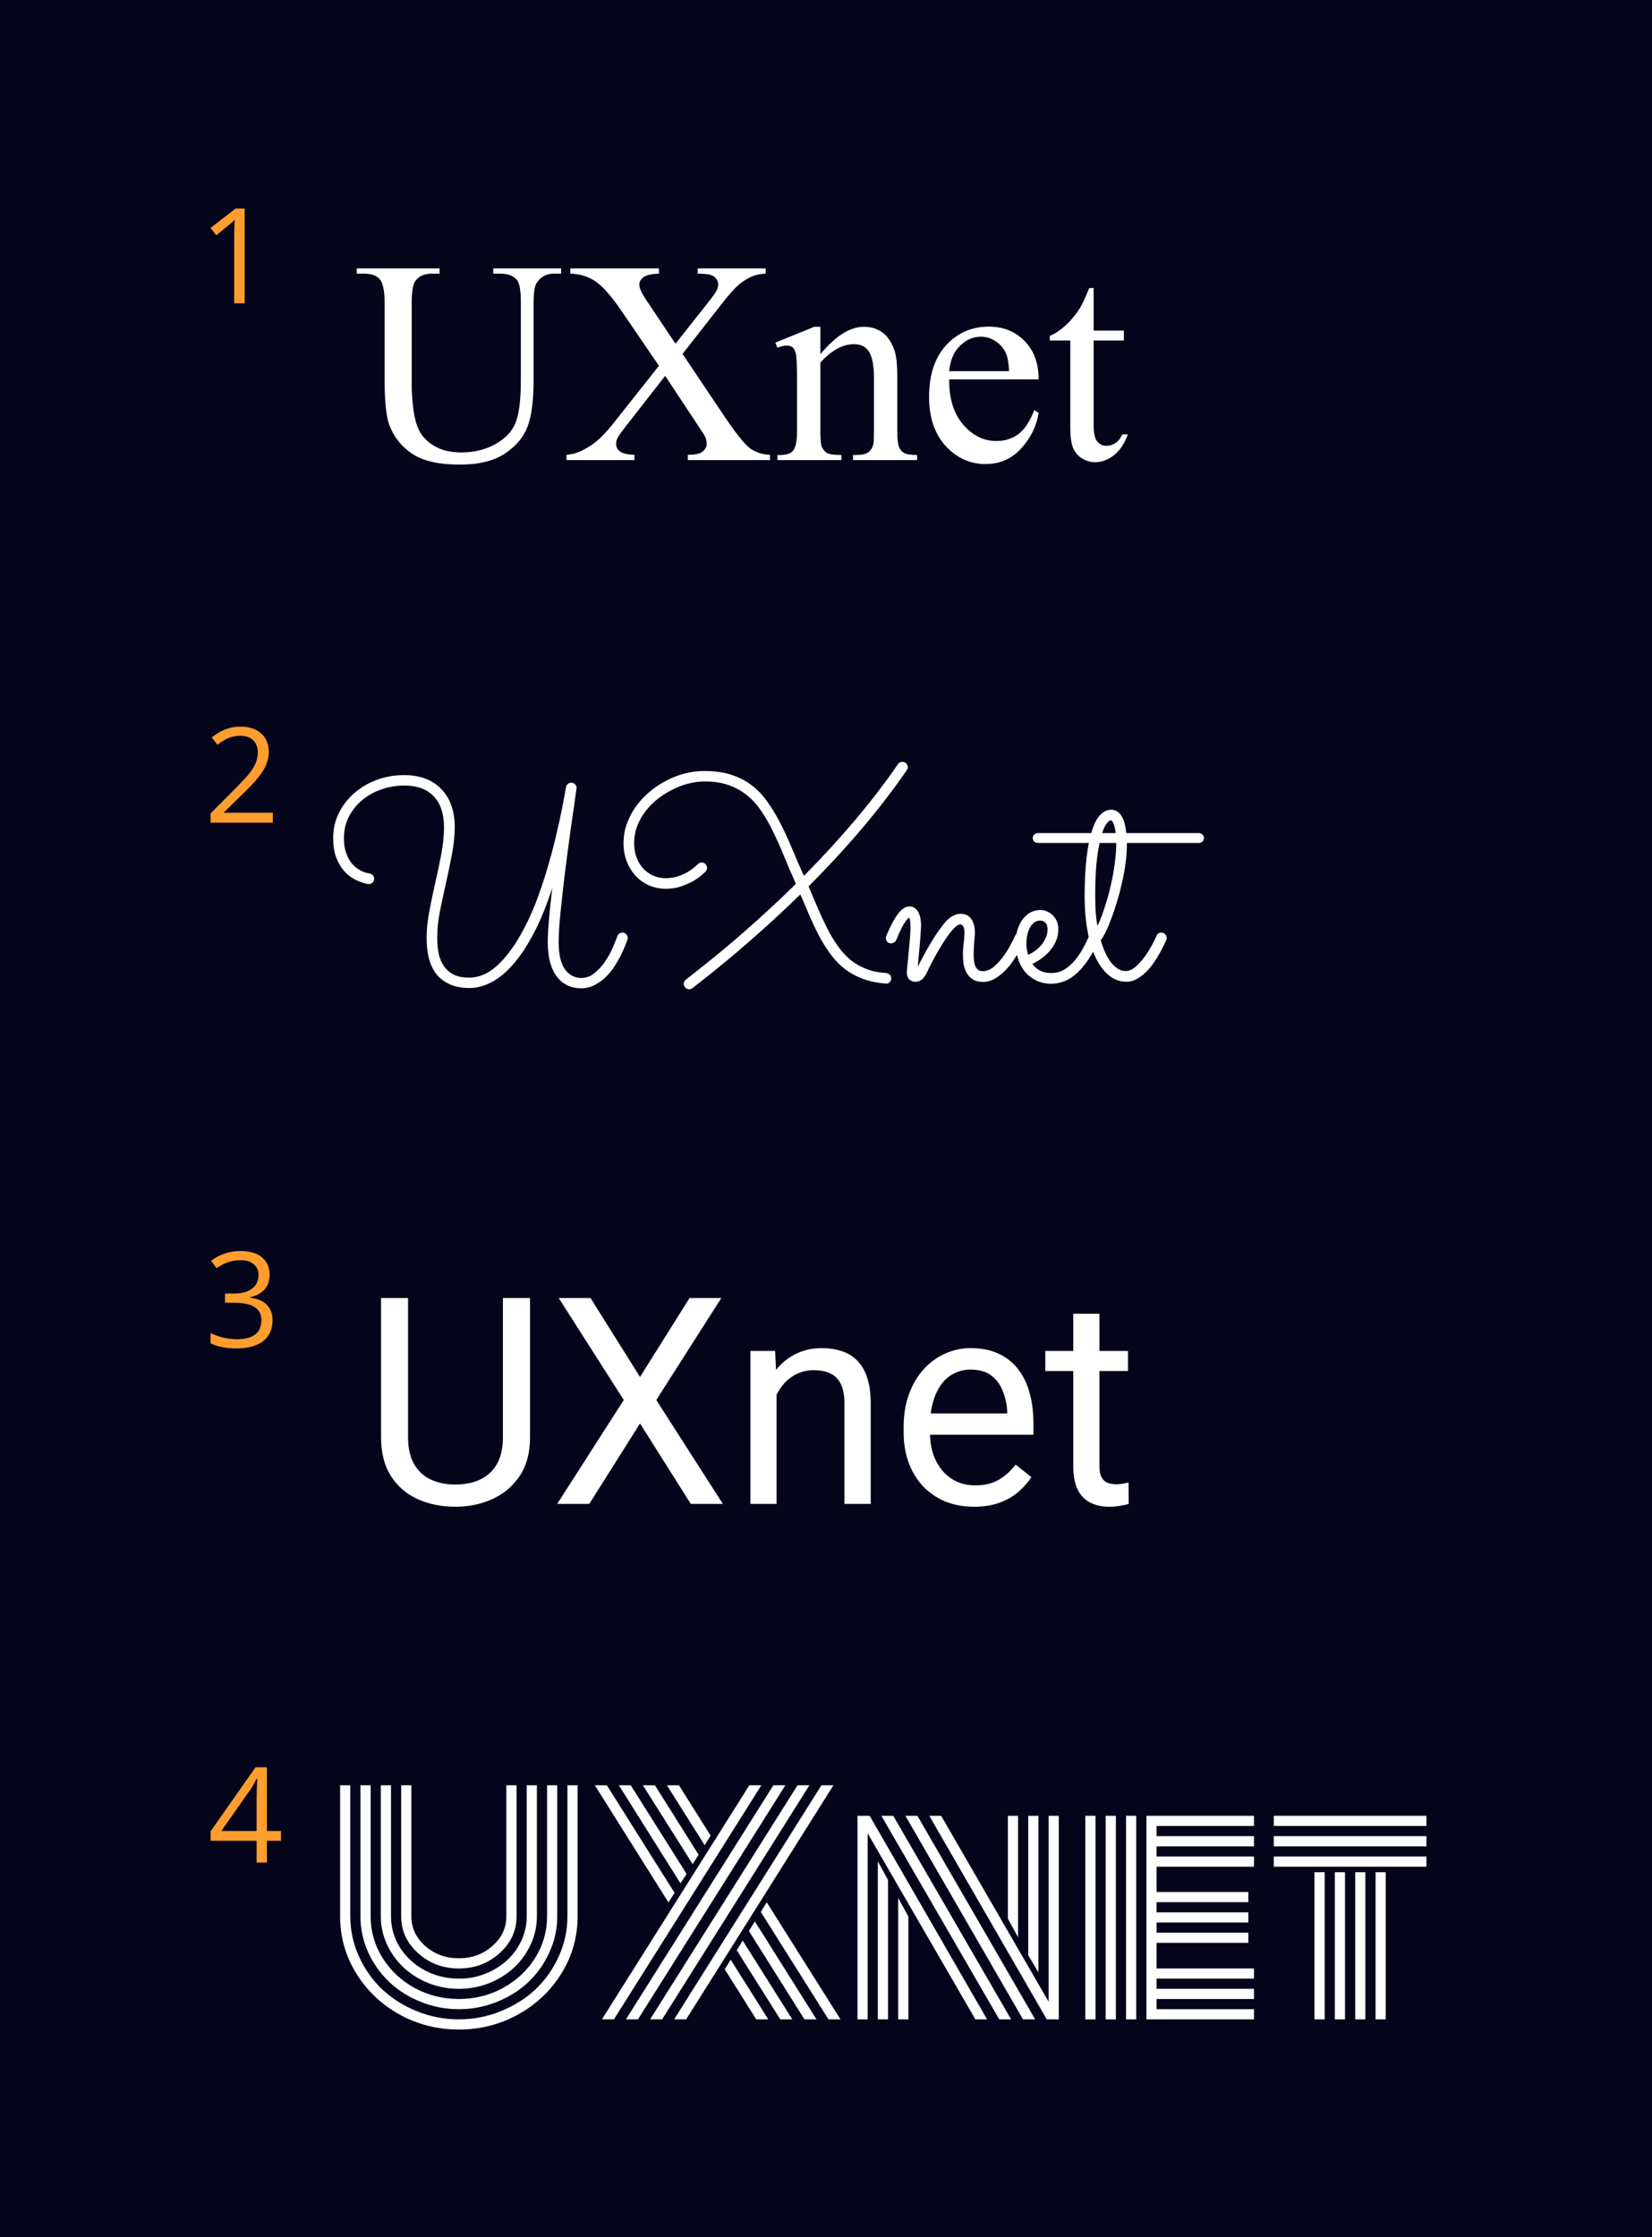 <svg width="816" height="1105" viewBox="0 0 816 1105" fill="none" xmlns="http://www.w3.org/2000/svg">
<path d="M0 0H816V1105H0V0Z" fill="#04041B"/>
<path d="M243.656 135.148V132.564H277.17V135.148H273.609C269.886 135.148 267.023 136.707 265.021 139.826C264.044 141.269 263.555 144.62 263.555 149.88V188.283C263.555 197.778 262.601 205.156 260.692 210.416C258.83 215.63 255.13 220.121 249.591 223.892C244.098 227.616 236.604 229.478 227.108 229.478C216.774 229.478 208.931 227.686 203.578 224.101C198.225 220.517 194.431 215.699 192.197 209.648C190.707 205.505 189.962 197.732 189.962 186.328V149.322C189.962 143.503 189.148 139.686 187.519 137.871C185.936 136.056 183.353 135.148 179.768 135.148H176.208V132.564H217.123V135.148H213.493C209.583 135.148 206.79 136.381 205.114 138.848C203.95 140.524 203.368 144.015 203.368 149.322V190.587C203.368 194.264 203.694 198.477 204.346 203.225C205.044 207.972 206.278 211.673 208.046 214.326C209.815 216.979 212.352 219.167 215.657 220.89C219.009 222.612 223.105 223.473 227.946 223.473C234.137 223.473 239.676 222.123 244.563 219.423C249.451 216.723 252.779 213.279 254.548 209.09C256.363 204.854 257.271 197.709 257.271 187.654V149.322C257.271 143.41 256.619 139.71 255.316 138.22C253.501 136.172 250.801 135.148 247.217 135.148H243.656Z" fill="white"/>
<path d="M337.148 174.807L357.466 205.11C363.098 213.488 367.264 218.795 369.964 221.029C372.71 223.217 376.178 224.427 380.368 224.66V227.243H339.731V224.66C342.431 224.613 344.432 224.334 345.736 223.822C346.713 223.403 347.505 222.775 348.11 221.937C348.761 221.052 349.087 220.168 349.087 219.284C349.087 218.213 348.878 217.142 348.459 216.072C348.133 215.28 346.853 213.232 344.619 209.927L328.56 185.629L308.73 211.045C306.635 213.744 305.379 215.56 304.96 216.491C304.541 217.375 304.331 218.306 304.331 219.284C304.331 220.773 304.96 222.007 306.216 222.984C307.473 223.962 309.87 224.52 313.408 224.66V227.243H279.824V224.66C282.198 224.427 284.246 223.938 285.968 223.194C288.854 221.983 291.6 220.354 294.207 218.306C296.814 216.258 299.793 213.116 303.144 208.88L325.487 180.672L306.845 153.371C301.771 145.97 297.465 141.129 293.928 138.848C290.39 136.521 286.317 135.288 281.709 135.148V132.564H325.487V135.148C321.763 135.288 319.203 135.893 317.807 136.963C316.457 138.034 315.782 139.221 315.782 140.524C315.782 142.246 316.899 144.76 319.134 148.065L333.657 169.78L350.484 148.484C352.439 145.97 353.626 144.248 354.045 143.317C354.51 142.386 354.743 141.432 354.743 140.454C354.743 139.477 354.464 138.616 353.905 137.871C353.207 136.893 352.322 136.218 351.252 135.846C350.181 135.427 347.97 135.194 344.619 135.148V132.564H378.203V135.148C375.55 135.288 373.385 135.706 371.71 136.405C369.196 137.475 366.892 138.918 364.797 140.734C362.703 142.549 359.747 145.9 355.93 150.788L337.148 174.807Z" fill="white"/>
<path d="M405.224 174.947C412.719 165.916 419.864 161.401 426.66 161.401C430.151 161.401 433.153 162.285 435.667 164.054C438.18 165.777 440.182 168.639 441.671 172.642C442.695 175.435 443.208 179.718 443.208 185.49V212.79C443.208 216.84 443.533 219.586 444.185 221.029C444.697 222.193 445.512 223.101 446.629 223.752C447.793 224.404 449.91 224.73 452.983 224.73V227.243H421.353V224.73H422.68C425.659 224.73 427.73 224.288 428.894 223.403C430.104 222.472 430.942 221.122 431.408 219.353C431.594 218.655 431.687 216.467 431.687 212.79V186.607C431.687 180.788 430.919 176.576 429.383 173.969C427.893 171.316 425.356 169.989 421.772 169.989C416.233 169.989 410.717 173.015 405.224 179.066V212.79C405.224 217.119 405.48 219.796 405.992 220.82C406.644 222.17 407.528 223.17 408.646 223.822C409.809 224.427 412.137 224.73 415.628 224.73V227.243H383.998V224.73H385.395C388.653 224.73 390.841 223.915 391.958 222.286C393.122 220.61 393.704 217.445 393.704 212.79V189.051C393.704 181.37 393.517 176.692 393.145 175.016C392.819 173.341 392.284 172.2 391.539 171.595C390.841 170.99 389.887 170.687 388.676 170.687C387.373 170.687 385.814 171.036 383.998 171.735L382.951 169.221L402.222 161.401H405.224V174.947Z" fill="white"/>
<path d="M468.832 187.375C468.786 196.871 471.09 204.318 475.745 209.718C480.399 215.118 485.869 217.817 492.153 217.817C496.342 217.817 499.973 216.677 503.045 214.396C506.164 212.069 508.771 208.112 510.865 202.526L513.03 203.923C512.052 210.3 509.213 216.118 504.511 221.378C499.81 226.592 493.922 229.198 486.846 229.198C479.166 229.198 472.579 226.219 467.087 220.261C461.641 214.256 458.918 206.204 458.918 196.103C458.918 185.164 461.71 176.646 467.296 170.548C472.928 164.403 479.981 161.331 488.452 161.331C495.621 161.331 501.509 163.705 506.117 168.453C510.726 173.154 513.03 179.462 513.03 187.375H468.832ZM468.832 183.325H498.437C498.204 179.229 497.715 176.343 496.971 174.667C495.807 172.061 494.061 170.012 491.734 168.523C489.453 167.033 487.056 166.289 484.542 166.289C480.679 166.289 477.211 167.801 474.139 170.827C471.113 173.806 469.344 177.972 468.832 183.325Z" fill="white"/>
<path d="M540.191 142.27V163.286H555.132V168.174H540.191V209.648C540.191 213.791 540.772 216.584 541.936 218.027C543.146 219.47 544.682 220.191 546.544 220.191C548.08 220.191 549.57 219.726 551.013 218.795C552.456 217.817 553.573 216.398 554.364 214.536H557.087C555.458 219.097 553.154 222.542 550.175 224.869C547.196 227.15 544.124 228.291 540.959 228.291C538.817 228.291 536.723 227.709 534.675 226.545C532.626 225.335 531.114 223.636 530.136 221.448C529.159 219.214 528.67 215.792 528.67 211.184V168.174H518.546V165.87C521.106 164.846 523.712 163.123 526.366 160.703C529.066 158.236 531.463 155.326 533.557 151.975C534.628 150.206 536.118 146.971 538.026 142.27H540.191Z" fill="white"/>
<path d="M120.865 149.787H115.681V116.441C115.681 113.667 115.766 111.043 115.937 108.568C115.489 109.016 114.987 109.486 114.433 109.976C113.878 110.467 111.339 112.547 106.816 116.217L104 112.569L116.385 103H120.865V149.787Z" fill="#FF9D2E"/>
<path d="M272.795 438.542C270.095 446.921 267.14 454.206 263.928 460.396C260.716 466.587 257.364 471.731 253.873 475.827C250.382 479.923 246.775 482.972 243.051 484.974C239.327 486.975 235.627 487.976 231.949 487.976C227.946 487.976 224.595 487.325 221.895 486.021C219.195 484.764 217.007 483.042 215.332 480.854C213.702 478.62 212.515 476.013 211.771 473.034C211.072 470.009 210.723 466.75 210.723 463.259C210.723 459.163 211.165 454.787 212.05 450.133C212.934 445.478 213.912 440.776 214.982 436.029C216.1 431.281 217.1 426.556 217.985 421.855C218.869 417.153 219.311 412.685 219.311 408.449C219.311 401.932 217.636 396.905 214.284 393.367C210.933 389.783 206.068 387.991 199.691 387.991C195.688 387.991 191.871 388.643 188.241 389.946C184.656 391.203 181.491 392.995 178.745 395.322C176.045 397.603 173.88 400.326 172.251 403.491C170.669 406.657 169.877 410.124 169.877 413.895C169.877 416.502 170.18 418.759 170.785 420.668C171.39 422.53 172.135 424.112 173.019 425.416C173.95 426.719 174.928 427.766 175.952 428.558C177.022 429.349 178.023 429.954 178.954 430.373C179.932 430.792 180.746 431.071 181.398 431.211C182.05 431.35 182.422 431.42 182.515 431.42C183.213 431.513 183.772 431.816 184.191 432.328C184.61 432.84 184.819 433.422 184.819 434.074C184.819 434.818 184.54 435.447 183.981 435.959C183.469 436.424 182.864 436.657 182.166 436.657C182.073 436.657 181.84 436.634 181.468 436.587C181.095 436.541 180.863 436.494 180.77 436.447C178.954 435.982 177.069 435.26 175.114 434.283C173.205 433.259 171.46 431.862 169.877 430.094C168.341 428.278 167.061 426.067 166.037 423.461C165.06 420.807 164.571 417.619 164.571 413.895C164.571 409.38 165.525 405.237 167.434 401.467C169.342 397.65 171.902 394.368 175.114 391.622C178.326 388.829 182.05 386.664 186.285 385.128C190.521 383.592 194.967 382.824 199.622 382.824C203.532 382.824 207.023 383.406 210.095 384.57C213.167 385.733 215.774 387.432 217.915 389.667C220.103 391.854 221.755 394.531 222.872 397.696C224.036 400.861 224.618 404.446 224.618 408.449C224.618 412.778 224.152 417.293 223.221 421.994C222.337 426.696 221.36 431.42 220.289 436.168C219.218 440.87 218.218 445.524 217.287 450.133C216.402 454.694 215.96 459.047 215.96 463.189C215.96 466.122 216.216 468.798 216.728 471.219C217.287 473.639 218.194 475.711 219.451 477.433C220.708 479.155 222.337 480.505 224.339 481.483C226.387 482.414 228.9 482.879 231.879 482.879C233.881 482.879 235.999 482.46 238.233 481.622C240.514 480.785 242.865 479.295 245.285 477.154C247.752 475.013 250.289 472.103 252.896 468.426C255.549 464.749 258.249 460.047 260.995 454.322C262.997 450.133 264.835 445.617 266.511 440.776C268.233 435.935 269.77 431.118 271.119 426.323C272.516 421.482 273.726 416.827 274.75 412.359C275.821 407.844 276.705 403.864 277.403 400.419C278.102 396.928 278.637 394.135 279.009 392.041C279.382 389.946 279.568 388.852 279.568 388.759C279.708 388.107 280.01 387.595 280.476 387.223C280.941 386.804 281.5 386.594 282.151 386.594C282.943 386.594 283.571 386.85 284.037 387.362C284.549 387.874 284.805 388.456 284.805 389.108C284.805 389.294 284.665 390.295 284.386 392.11C284.153 393.926 283.827 396.276 283.408 399.162C282.989 402.048 282.5 405.4 281.942 409.217C281.43 412.987 280.895 416.944 280.336 421.087C279.824 425.229 279.289 429.442 278.73 433.724C278.218 438.007 277.753 442.126 277.334 446.083C276.915 449.993 276.566 453.624 276.286 456.975C276.054 460.28 275.937 463.05 275.937 465.284C275.937 471.289 276.961 475.757 279.009 478.69C281.104 481.576 283.827 483.019 287.179 483.019C289.506 483.019 291.624 482.251 293.532 480.715C295.487 479.179 297.21 477.317 298.699 475.129C300.235 472.941 301.515 470.684 302.539 468.356C303.563 466.029 304.355 464.05 304.913 462.421C305.1 461.863 305.425 461.421 305.891 461.095C306.356 460.769 306.868 460.606 307.427 460.606C308.218 460.606 308.847 460.885 309.312 461.444C309.824 462.002 310.08 462.607 310.08 463.259C310.08 463.445 310.034 463.725 309.941 464.097C309.754 464.609 309.382 465.563 308.823 466.96C308.311 468.31 307.613 469.892 306.729 471.708C305.844 473.476 304.774 475.338 303.517 477.293C302.26 479.202 300.817 480.971 299.188 482.6C297.559 484.183 295.72 485.486 293.672 486.51C291.67 487.581 289.459 488.116 287.039 488.116C284.386 488.116 282.035 487.581 279.987 486.51C277.939 485.486 276.216 483.996 274.82 482.041C273.424 480.086 272.353 477.712 271.608 474.919C270.91 472.08 270.561 468.868 270.561 465.284C270.561 462.305 270.77 458.465 271.189 453.763C271.608 449.062 272.143 443.988 272.795 438.542Z" fill="white"/>
<path d="M440.229 483.228C440.229 483.927 439.973 484.555 439.461 485.114C438.949 485.672 438.32 485.905 437.576 485.812C433.433 485.486 429.755 484.741 426.544 483.577C423.332 482.414 420.446 480.901 417.886 479.039C415.372 477.177 413.114 474.966 411.113 472.406C409.111 469.846 407.226 467.006 405.457 463.888C403.735 460.722 402.059 457.301 400.43 453.624C398.801 449.9 397.102 445.943 395.333 441.754C387.513 449.388 379.367 456.905 370.895 464.307C362.47 471.708 353.649 478.992 344.433 486.161C343.828 486.626 343.316 487.022 342.897 487.348C342.524 487.674 342.198 487.93 341.919 488.116C341.64 488.302 341.384 488.418 341.151 488.465C340.918 488.558 340.662 488.605 340.383 488.605C339.685 488.605 339.056 488.325 338.498 487.767C337.986 487.255 337.73 486.65 337.73 485.951C337.73 485.486 337.893 484.997 338.219 484.485C338.312 484.345 338.381 484.229 338.428 484.136C338.521 484.089 338.661 483.973 338.847 483.787C339.033 483.647 339.289 483.461 339.615 483.228C339.941 482.949 340.43 482.553 341.081 482.041C350.484 474.733 359.514 467.286 368.172 459.698C376.83 452.111 385.139 444.407 393.099 436.587C393.006 436.447 392.936 436.308 392.889 436.168C392.889 435.982 392.843 435.819 392.75 435.679C390.748 431.164 388.886 426.812 387.164 422.623C385.442 418.387 383.673 414.43 381.857 410.753C380.089 407.076 378.18 403.724 376.132 400.699C374.084 397.626 371.733 395.02 369.08 392.878C366.427 390.691 363.378 388.992 359.933 387.781C356.535 386.571 352.579 385.966 348.063 385.966C345.457 385.966 342.78 386.315 340.034 387.013C337.334 387.712 334.704 388.712 332.144 390.016C329.584 391.273 327.14 392.809 324.813 394.624C322.532 396.439 320.53 398.487 318.808 400.768C317.086 403.003 315.713 405.446 314.688 408.1C313.711 410.753 313.222 413.523 313.222 416.408C313.222 418.969 313.618 421.319 314.409 423.461C315.201 425.555 316.294 427.371 317.691 428.907C319.087 430.443 320.716 431.63 322.578 432.468C324.487 433.305 326.558 433.724 328.793 433.724C331.213 433.724 333.401 433.375 335.356 432.677C337.311 431.932 338.963 431.141 340.313 430.303C341.71 429.419 342.78 428.604 343.525 427.859C344.316 427.115 344.735 426.742 344.782 426.742C345.294 426.23 345.922 425.974 346.667 425.974C347.365 425.974 347.97 426.253 348.482 426.812C348.994 427.324 349.25 427.929 349.25 428.627C349.25 429.372 348.994 430.001 348.482 430.513C348.343 430.606 347.784 431.118 346.807 432.049C345.876 432.933 344.549 433.887 342.827 434.911C341.105 435.935 339.056 436.866 336.682 437.704C334.355 438.542 331.725 438.961 328.793 438.961C325.86 438.961 323.114 438.402 320.554 437.285C318.04 436.168 315.852 434.609 313.99 432.607C312.128 430.606 310.662 428.232 309.591 425.485C308.521 422.739 307.986 419.737 307.986 416.478C307.986 413.173 308.521 410.008 309.591 406.982C310.662 403.957 312.128 401.117 313.99 398.464C315.899 395.811 318.11 393.414 320.623 391.273C323.184 389.085 325.93 387.223 328.862 385.687C331.841 384.104 334.937 382.894 338.149 382.056C341.407 381.218 344.665 380.799 347.924 380.799C352.904 380.799 357.28 381.404 361.05 382.615C364.867 383.825 368.219 385.524 371.105 387.712C374.037 389.899 376.621 392.576 378.855 395.741C381.136 398.86 383.254 402.328 385.209 406.145C387.21 409.962 389.142 414.104 391.004 418.573C392.866 423.042 394.891 427.72 397.079 432.607C406.295 423.298 414.79 414.035 422.564 404.818C430.337 395.601 437.343 386.455 443.58 377.378C444.092 376.633 444.814 376.261 445.745 376.261C446.536 376.261 447.164 376.54 447.63 377.099C448.142 377.611 448.398 378.192 448.398 378.844C448.398 379.496 448.235 380.008 447.909 380.38C441.439 389.783 434.154 399.279 426.055 408.868C417.955 418.457 409.065 428.092 399.383 437.774C401.012 441.591 402.571 445.268 404.061 448.806C405.597 452.344 407.156 455.672 408.739 458.791C410.322 461.863 412.021 464.679 413.836 467.239C415.651 469.799 417.676 472.033 419.91 473.942C422.191 475.804 424.775 477.317 427.661 478.48C430.547 479.644 433.852 480.342 437.576 480.575C438.32 480.622 438.949 480.901 439.461 481.413C439.973 481.878 440.229 482.484 440.229 483.228Z" fill="white"/>
<path d="M453.355 477.503C454.1 475.967 454.961 474.291 455.939 472.476C456.916 470.614 457.964 468.752 459.081 466.89C460.198 464.981 461.362 463.096 462.572 461.234C463.829 459.372 465.132 457.604 466.482 455.928C467.832 454.299 469.182 453.135 470.532 452.437C471.928 451.692 473.231 451.32 474.442 451.32C476.862 451.32 478.654 452.204 479.818 453.973C480.982 455.742 481.563 457.929 481.563 460.536C481.563 461.141 481.517 461.886 481.424 462.77C481.377 463.608 481.307 464.516 481.214 465.493C481.168 466.471 481.098 467.472 481.005 468.496C480.958 469.473 480.935 470.404 480.935 471.289C480.935 472.406 480.982 473.476 481.075 474.501C481.214 475.525 481.447 476.432 481.773 477.224C482.099 477.968 482.564 478.574 483.169 479.039C483.775 479.458 484.566 479.667 485.543 479.667C487.312 479.667 489.034 478.992 490.71 477.643C492.386 476.246 493.922 474.617 495.318 472.755C496.761 470.847 497.995 468.915 499.019 466.96C500.09 465.005 500.881 463.422 501.393 462.212C501.626 461.7 501.952 461.304 502.37 461.025C502.836 460.746 503.325 460.606 503.837 460.606C504.628 460.606 505.256 460.908 505.722 461.514C506.234 462.072 506.49 462.677 506.49 463.329C506.49 463.655 506.42 463.981 506.281 464.307C506.094 464.679 505.722 465.447 505.163 466.611C504.605 467.774 503.86 469.124 502.929 470.66C502.045 472.15 500.997 473.756 499.787 475.478C498.577 477.154 497.227 478.69 495.737 480.086C494.294 481.483 492.712 482.646 490.989 483.577C489.314 484.508 487.545 484.974 485.683 484.974C483.588 484.974 481.889 484.578 480.586 483.787C479.283 482.949 478.259 481.878 477.514 480.575C476.769 479.225 476.257 477.759 475.978 476.176C475.745 474.547 475.629 472.918 475.629 471.289C475.629 470.591 475.652 469.799 475.698 468.915C475.792 468.03 475.885 467.099 475.978 466.122C476.117 465.144 476.21 464.167 476.257 463.189C476.35 462.212 476.397 461.281 476.397 460.396C476.397 458.907 476.164 457.906 475.698 457.394C475.233 456.836 474.814 456.556 474.442 456.556C473.697 456.556 472.836 456.998 471.858 457.883C470.927 458.721 469.926 459.838 468.856 461.234C467.832 462.631 466.761 464.213 465.644 465.982C464.573 467.705 463.549 469.427 462.572 471.149C461.641 472.871 460.756 474.524 459.919 476.106C459.127 477.643 458.499 478.923 458.033 479.947C457.102 481.902 456.171 483.205 455.241 483.857C454.31 484.555 453.355 484.904 452.378 484.904C451.028 484.904 449.934 484.508 449.096 483.717C448.305 482.879 447.909 481.716 447.909 480.226C447.909 479.9 447.956 479.272 448.049 478.341C448.142 477.363 448.258 476.223 448.398 474.919C448.538 473.57 448.677 472.127 448.817 470.591C448.957 469.054 449.096 467.542 449.236 466.052C449.375 464.516 449.492 463.096 449.585 461.793C449.678 460.49 449.725 459.396 449.725 458.511C449.725 457.348 449.678 456.23 449.585 455.16C449.492 454.089 449.306 453.438 449.026 453.205C448.607 453.344 447.863 454.229 446.792 455.858C445.721 457.441 444.348 460.257 442.673 464.307C442.44 464.819 442.091 465.214 441.625 465.493C441.16 465.773 440.671 465.912 440.159 465.912C439.368 465.912 438.739 465.656 438.274 465.144C437.808 464.586 437.576 463.957 437.576 463.259C437.576 462.933 437.645 462.584 437.785 462.212C439.88 457.231 441.835 453.577 443.65 451.25C445.512 448.876 447.351 447.689 449.166 447.689C450.237 447.689 451.144 447.968 451.889 448.527C452.634 449.039 453.216 449.737 453.635 450.621C454.1 451.506 454.426 452.483 454.612 453.554C454.845 454.624 454.961 455.718 454.961 456.836C454.961 457.673 454.891 458.977 454.752 460.746C454.659 462.514 454.519 464.423 454.333 466.471C454.147 468.473 453.96 470.474 453.774 472.476C453.635 474.477 453.495 476.153 453.355 477.503Z" fill="white"/>
<path d="M509.911 476.106C510.889 477.456 512.146 478.55 513.682 479.388C515.218 480.179 517.103 480.575 519.337 480.575C521.618 480.575 523.69 480.04 525.551 478.969C527.413 477.852 529.112 476.409 530.648 474.64C532.185 472.871 533.558 470.893 534.768 468.705C535.978 466.518 537.072 464.33 538.05 462.142C538.282 461.63 538.608 461.258 539.027 461.025C539.446 460.746 539.912 460.606 540.424 460.606C541.215 460.606 541.843 460.885 542.309 461.444C542.821 462.002 543.077 462.607 543.077 463.259C543.077 463.492 543.054 463.701 543.007 463.888C542.96 464.027 542.891 464.19 542.798 464.376C539.586 471.452 536.071 476.781 532.254 480.366C528.484 483.95 524.202 485.788 519.407 485.882C516.335 485.882 513.682 485.276 511.447 484.066C509.213 482.902 507.374 481.39 505.931 479.528C504.488 477.619 503.418 475.478 502.72 473.104C502.021 470.73 501.672 468.356 501.672 465.982C501.672 463.608 501.952 461.421 502.51 459.419C503.115 457.417 503.953 455.672 505.024 454.182C506.141 452.693 507.444 451.529 508.934 450.691C510.47 449.853 512.146 449.434 513.961 449.434C515.032 449.434 516.079 449.667 517.103 450.133C518.174 450.552 519.128 451.18 519.966 452.018C520.804 452.809 521.478 453.787 521.991 454.95C522.503 456.114 522.759 457.441 522.759 458.93C522.759 460.839 522.433 462.631 521.781 464.307C521.129 465.982 520.222 467.542 519.058 468.985C517.941 470.428 516.591 471.754 515.008 472.964C513.426 474.175 511.727 475.222 509.911 476.106ZM507.817 471.568C509.26 470.963 510.563 470.195 511.727 469.264C512.937 468.333 513.961 467.309 514.799 466.192C515.637 465.075 516.288 463.911 516.754 462.701C517.219 461.444 517.452 460.187 517.452 458.93C517.452 457.534 517.103 456.486 516.405 455.788C515.707 455.043 514.892 454.671 513.961 454.671C512.704 454.671 511.634 455.02 510.749 455.718C509.865 456.417 509.143 457.324 508.585 458.441C508.026 459.559 507.607 460.815 507.328 462.212C507.095 463.562 506.979 464.912 506.979 466.262C506.979 467.099 507.049 467.984 507.188 468.915C507.374 469.846 507.584 470.73 507.817 471.568Z" fill="white"/>
<path d="M594.675 413.895C594.675 414.64 594.419 415.245 593.907 415.71C593.395 416.129 592.767 416.339 592.022 416.339H556.622V417.107C556.622 419.946 556.413 422.972 555.994 426.184C555.575 429.395 554.993 432.607 554.248 435.819C553.55 438.984 552.736 442.08 551.805 445.105C550.92 448.131 549.989 450.924 549.012 453.484C548.081 456.044 547.15 458.279 546.219 460.187C545.288 462.049 544.45 463.445 543.705 464.376C544.31 466.518 545.032 468.519 545.87 470.381C546.708 472.196 547.639 473.802 548.663 475.199C549.733 476.549 550.874 477.619 552.084 478.411C553.294 479.202 554.597 479.598 555.994 479.598C557.623 479.598 559.229 478.923 560.812 477.573C562.441 476.176 563.93 474.547 565.28 472.685C566.677 470.777 567.887 468.868 568.911 466.96C569.982 465.005 570.75 463.445 571.215 462.282C571.681 461.165 572.495 460.606 573.659 460.606C574.45 460.606 575.079 460.885 575.544 461.444C576.056 462.002 576.312 462.607 576.312 463.259C576.312 463.585 576.242 463.911 576.103 464.237C575.963 464.563 575.614 465.307 575.055 466.471C574.543 467.635 573.845 468.985 572.961 470.521C572.123 472.057 571.122 473.686 569.958 475.408C568.841 477.084 567.561 478.62 566.118 480.016C564.722 481.413 563.209 482.577 561.58 483.508C559.951 484.439 558.228 484.904 556.413 484.904C553.201 484.904 550.315 483.857 547.755 481.762C545.195 479.667 543.007 476.735 541.192 472.964C539.423 469.194 538.073 464.725 537.142 459.559C536.211 454.392 535.745 448.736 535.745 442.592C535.745 441.056 535.769 439.264 535.815 437.216C535.862 435.121 535.955 432.933 536.095 430.652C536.234 428.325 536.444 425.951 536.723 423.53C537.002 421.063 537.375 418.666 537.84 416.339H512.774C512.029 416.339 511.401 416.129 510.889 415.71C510.377 415.245 510.121 414.64 510.121 413.895C510.121 413.15 510.377 412.568 510.889 412.149C511.401 411.684 512.029 411.451 512.774 411.451H539.027C539.493 409.775 540.028 408.239 540.633 406.843C541.285 405.446 542.006 404.236 542.798 403.212C543.635 402.188 544.543 401.397 545.521 400.838C546.545 400.233 547.662 399.93 548.872 399.93C550.036 399.93 551.037 400.233 551.874 400.838C552.759 401.397 553.504 402.188 554.109 403.212C554.714 404.236 555.179 405.446 555.505 406.843C555.878 408.239 556.157 409.775 556.343 411.451H592.022C592.767 411.451 593.395 411.684 593.907 412.149C594.419 412.568 594.675 413.15 594.675 413.895ZM542.099 457.394C543.496 454.322 544.753 451.017 545.87 447.479C547.033 443.895 548.011 440.288 548.802 436.657C549.64 433.026 550.268 429.465 550.687 425.974C551.153 422.483 551.386 419.271 551.386 416.339H543.147C542.495 419.225 541.96 422.809 541.541 427.091C541.168 431.327 540.982 436.494 540.982 442.592C540.982 445.99 541.075 448.853 541.261 451.18C541.448 453.461 541.727 455.532 542.099 457.394ZM548.593 405.167C548.174 405.167 547.569 405.633 546.777 406.564C545.986 407.448 545.195 409.077 544.403 411.451H551.106C550.874 409.496 550.525 407.96 550.059 406.843C549.64 405.726 549.151 405.167 548.593 405.167ZM543.216 462.421V462.491V462.421Z" fill="white"/>
<path d="M134.754 406.334H104V401.757L116.321 389.373C120.076 385.575 122.55 382.866 123.745 381.244C124.94 379.623 125.836 378.044 126.433 376.508C127.031 374.972 127.329 373.318 127.329 371.548C127.329 369.052 126.572 367.078 125.057 365.627C123.542 364.155 121.441 363.419 118.753 363.419C116.811 363.419 114.966 363.739 113.217 364.379C111.488 365.019 109.558 366.182 107.424 367.868L104.608 364.251C108.918 360.667 113.611 358.875 118.689 358.875C123.084 358.875 126.529 360.006 129.025 362.267C131.522 364.507 132.77 367.526 132.77 371.324C132.77 374.289 131.938 377.223 130.274 380.124C128.609 383.026 125.495 386.695 120.929 391.133L110.688 401.149V401.405H134.754V406.334Z" fill="#FF9D2E"/>
<path d="M250.111 946.543V881.748H255.139V946.543C255.139 953.618 252.346 959.67 246.76 964.697C241.174 969.724 234.471 972.238 226.651 972.238C218.831 972.238 212.128 969.724 206.542 964.697C200.957 959.67 198.164 953.618 198.164 946.543V881.748H203.191V946.543C203.191 952.222 205.472 957.086 210.033 961.136C214.642 965.186 220.181 967.21 226.651 967.21C233.121 967.21 238.637 965.186 243.199 961.136C247.807 957.086 250.111 952.222 250.111 946.543ZM260.166 946.543V881.748H265.193V946.543C265.193 951.384 264.169 956.016 262.121 960.438C260.073 964.813 257.326 968.607 253.882 971.819C250.437 975.03 246.341 977.591 241.593 979.499C236.845 981.361 231.865 982.292 226.651 982.292C221.438 982.292 216.457 981.361 211.709 979.499C206.961 977.591 202.865 975.03 199.42 971.819C195.976 968.607 193.23 964.813 191.181 960.438C189.133 956.016 188.109 951.384 188.109 946.543V881.748H193.136V946.543C193.136 952.082 194.626 957.226 197.605 961.974C200.631 966.675 204.704 970.399 209.824 973.145C214.991 975.892 220.6 977.265 226.651 977.265C232.702 977.265 238.288 975.892 243.408 973.145C248.575 970.399 252.648 966.675 255.627 961.974C258.653 957.226 260.166 952.082 260.166 946.543ZM270.22 946.543V881.748H275.247V946.543C275.247 952.734 273.944 958.669 271.337 964.348C268.777 969.98 265.333 974.844 261.004 978.941C256.675 983.037 251.508 986.295 245.503 988.716C239.498 991.136 233.214 992.346 226.651 992.346C220.088 992.346 213.804 991.136 207.799 988.716C201.794 986.295 196.628 983.037 192.299 978.941C187.97 974.844 184.502 969.98 181.895 964.348C179.335 958.669 178.055 952.734 178.055 946.543V881.748H183.082V946.543C183.082 953.898 185.037 960.717 188.947 967.001C192.857 973.238 198.14 978.196 204.797 981.873C211.5 985.504 218.784 987.319 226.651 987.319C234.518 987.319 241.779 985.504 248.436 981.873C255.139 978.196 260.445 973.238 264.355 967.001C268.265 960.717 270.22 953.898 270.22 946.543ZM280.275 946.543V881.748H285.302V946.543C285.302 956.597 282.672 965.93 277.412 974.542C272.152 983.107 265.007 989.903 255.976 994.93C246.993 999.91 237.218 1002.4 226.651 1002.4C216.085 1002.4 206.286 999.91 197.256 994.93C188.272 989.903 181.15 983.107 175.89 974.542C170.63 965.93 168 956.597 168 946.543V881.748H173.028V946.543C173.028 953.386 174.447 959.949 177.287 966.233C180.126 972.517 183.943 977.94 188.738 982.501C193.532 987.017 199.234 990.624 205.844 993.324C212.5 996.024 219.436 997.374 226.651 997.374C233.866 997.374 240.778 996.024 247.388 993.324C254.045 990.624 259.77 987.017 264.565 982.501C269.359 977.94 273.176 972.517 276.015 966.233C278.855 959.949 280.275 953.386 280.275 946.543Z" fill="white"/>
<path d="M333.2 934.883L330.197 939.631L293.82 881.748H299.755L333.2 934.883ZM357.987 972.657L360.919 967.909L379.492 997.374H373.557L357.987 972.657ZM339.135 925.527L336.132 930.205L305.69 881.748H311.555L339.135 925.527ZM363.922 963.231L366.854 958.483L391.362 997.374H385.427L363.922 963.231ZM345.07 916.031L342.137 920.709L317.56 881.748H323.494L345.07 916.031ZM369.926 953.735L372.859 948.987L403.301 997.374H397.366L369.926 953.735ZM351.004 906.605L348.072 911.353L329.429 881.748H335.364L351.004 906.605ZM375.791 944.309L378.724 939.561L415.171 997.374H409.236L375.791 944.309ZM405.745 881.748H411.68L338.925 997.374H332.99L405.745 881.748ZM393.945 881.748H399.81L327.055 997.374H321.121L393.945 881.748ZM382.005 881.748H387.94L315.116 997.374H309.181L382.005 881.748ZM370.136 881.748H376.071L303.246 997.374H297.311L370.136 881.748Z" fill="white"/>
<path d="M502.868 956.807L497.84 947.66V896.83H502.868V956.807ZM512.922 974.193L507.895 965.674V896.83H512.922V974.193ZM443.658 937.396L448.686 946.543V997.374H443.658V937.396ZM433.604 919.312L438.631 928.529V997.374H433.604V919.312ZM435.35 896.83H441.215L499.446 997.374H493.581L435.35 896.83ZM447.219 896.83H453.154L511.316 997.374H505.311L447.219 896.83ZM459.019 896.83H464.884L517.949 988.646V896.83H522.976V997.374H517.042L459.019 896.83ZM428.577 905.488V997.374H423.55V896.83H429.554L487.577 997.374H481.781L428.577 905.488Z" fill="white"/>
<path d="M561.239 997.374H556.212V896.83H561.239V997.374ZM551.185 997.374H546.157V896.83H551.185V997.374ZM541.13 997.374H536.103V896.83H541.13V997.374ZM571.293 972.238H619.401V977.265H571.293V982.292H619.401V987.319H571.293V992.346H619.401V997.374H566.266V896.83H619.401V901.857H571.293V906.884H619.401V911.911H571.293V916.938H619.401V921.966H571.293V934.464H616.608V939.491H571.293V944.518H616.608V949.545H571.293V954.573H616.608V959.6H571.293V972.238Z" fill="white"/>
<path d="M649.285 924.689H654.312V997.374H649.285V924.689ZM629.176 901.857V896.83H704.584V901.857H629.176ZM629.176 911.911V906.884H704.584V911.911H629.176ZM629.176 921.966V916.938H704.584V921.966H629.176ZM679.448 924.689H684.475V997.374H679.448V924.689ZM669.394 924.689H674.421V997.374H669.394V924.689ZM659.339 924.689H664.366V997.374H659.339V924.689Z" fill="white"/>
<path d="M138.786 909.165H131.842V919.918H126.753V909.165H104V904.525L126.209 872.875H131.842V904.333H138.786V909.165ZM126.753 904.333V888.78C126.753 885.729 126.86 882.284 127.073 878.443H126.817C125.793 880.491 124.833 882.188 123.937 883.532L109.312 904.333H126.753Z" fill="#FF9D2E"/>
<path d="M248.41 641.125H261.816V709.9C261.816 717.534 260.117 723.888 256.719 728.961C253.321 734.035 248.806 737.852 243.173 740.412C237.587 742.926 231.513 744.183 224.95 744.183C218.06 744.183 211.823 742.926 206.237 740.412C200.698 737.852 196.299 734.035 193.041 728.961C189.829 723.888 188.223 717.534 188.223 709.9V641.125H201.559V709.9C201.559 715.206 202.537 719.582 204.492 723.026C206.447 726.471 209.17 729.031 212.661 730.707C216.199 732.383 220.295 733.22 224.95 733.22C229.651 733.22 233.747 732.383 237.238 730.707C240.776 729.031 243.522 726.471 245.477 723.026C247.432 719.582 248.41 715.206 248.41 709.9V641.125Z" fill="white"/>
<path d="M291.7 641.125L316.137 680.086L340.575 641.125H356.285L324.167 691.467L357.053 742.786H341.204L316.137 703.057L291.071 742.786H275.222L308.108 691.467L275.99 641.125H291.7Z" fill="white"/>
<path d="M383.586 683.367V742.786H370.668V667.238H382.887L383.586 683.367ZM380.513 702.15L375.137 701.94C375.184 696.773 375.952 692.002 377.441 687.627C378.931 683.204 381.025 679.364 383.725 676.106C386.425 672.848 389.637 670.334 393.361 668.565C397.131 666.75 401.297 665.842 405.859 665.842C409.583 665.842 412.934 666.354 415.913 667.378C418.892 668.356 421.429 669.938 423.524 672.126C425.665 674.314 427.294 677.153 428.411 680.644C429.529 684.089 430.087 688.302 430.087 693.282V742.786H417.1V693.143C417.1 689.186 416.518 686.021 415.355 683.647C414.191 681.226 412.492 679.481 410.258 678.41C408.023 677.293 405.277 676.734 402.019 676.734C398.807 676.734 395.874 677.409 393.221 678.759C390.614 680.109 388.357 681.971 386.448 684.345C384.586 686.719 383.12 689.442 382.05 692.514C381.025 695.54 380.513 698.752 380.513 702.15Z" fill="white"/>
<path d="M481.057 744.183C475.797 744.183 471.026 743.298 466.744 741.529C462.508 739.714 458.854 737.177 455.782 733.919C452.756 730.66 450.429 726.797 448.8 722.328C447.17 717.86 446.356 712.972 446.356 707.666V704.733C446.356 698.589 447.263 693.119 449.079 688.325C450.894 683.484 453.361 679.388 456.48 676.036C459.599 672.685 463.136 670.148 467.093 668.425C471.05 666.703 475.146 665.842 479.382 665.842C484.781 665.842 489.436 666.773 493.346 668.635C497.303 670.497 500.538 673.104 503.051 676.455C505.565 679.76 507.427 683.67 508.637 688.185C509.847 692.654 510.452 697.541 510.452 702.848V708.643H454.036V698.1H497.535V697.122C497.349 693.771 496.651 690.513 495.441 687.347C494.277 684.182 492.415 681.575 489.855 679.527C487.295 677.479 483.804 676.455 479.382 676.455C476.449 676.455 473.749 677.083 471.282 678.34C468.815 679.55 466.697 681.366 464.928 683.786C463.16 686.207 461.786 689.163 460.809 692.654C459.831 696.145 459.343 700.171 459.343 704.733V707.666C459.343 711.25 459.831 714.624 460.809 717.79C461.833 720.908 463.299 723.655 465.208 726.029C467.163 728.403 469.513 730.265 472.26 731.615C475.053 732.964 478.218 733.639 481.756 733.639C486.317 733.639 490.181 732.708 493.346 730.846C496.511 728.985 499.281 726.494 501.655 723.376L509.475 729.59C507.846 732.057 505.774 734.407 503.261 736.642C500.747 738.876 497.652 740.691 493.974 742.088C490.344 743.484 486.038 744.183 481.057 744.183Z" fill="white"/>
<path d="M557.164 667.238V677.153H516.318V667.238H557.164ZM530.142 648.875H543.059V724.074C543.059 726.634 543.455 728.566 544.246 729.869C545.038 731.172 546.062 732.033 547.319 732.452C548.575 732.871 549.925 733.081 551.368 733.081C552.439 733.081 553.556 732.988 554.72 732.802C555.93 732.569 556.838 732.383 557.443 732.243L557.513 742.786C556.489 743.112 555.139 743.414 553.463 743.694C551.834 744.02 549.855 744.183 547.528 744.183C544.363 744.183 541.454 743.554 538.8 742.297C536.147 741.041 534.029 738.946 532.446 736.013C530.91 733.034 530.142 729.031 530.142 724.004V648.875Z" fill="white"/>
<path d="M133.186 629.556C133.186 632.543 132.343 634.985 130.658 636.884C128.993 638.783 126.625 640.052 123.553 640.692V640.948C127.308 641.418 130.092 642.612 131.906 644.533C133.719 646.453 134.626 648.97 134.626 652.085C134.626 656.544 133.079 659.979 129.985 662.39C126.892 664.779 122.497 665.974 116.801 665.974C114.326 665.974 112.054 665.782 109.984 665.398C107.936 665.035 105.941 664.384 104 663.446V658.389C106.027 659.392 108.182 660.16 110.464 660.693C112.769 661.205 114.945 661.461 116.993 661.461C125.079 661.461 129.121 658.293 129.121 651.957C129.121 646.282 124.663 643.444 115.745 643.444H111.136V638.868H115.809C119.457 638.868 122.348 638.068 124.481 636.468C126.615 634.847 127.681 632.607 127.681 629.748C127.681 627.465 126.892 625.673 125.313 624.371C123.756 623.07 121.633 622.419 118.945 622.419C116.897 622.419 114.966 622.697 113.153 623.251C111.339 623.806 109.27 624.83 106.944 626.323L104.256 622.739C106.176 621.225 108.384 620.04 110.88 619.187C113.398 618.312 116.043 617.875 118.817 617.875C123.361 617.875 126.892 618.92 129.409 621.011C131.927 623.081 133.186 625.929 133.186 629.556Z" fill="#FF9D2E"/>
</svg>
